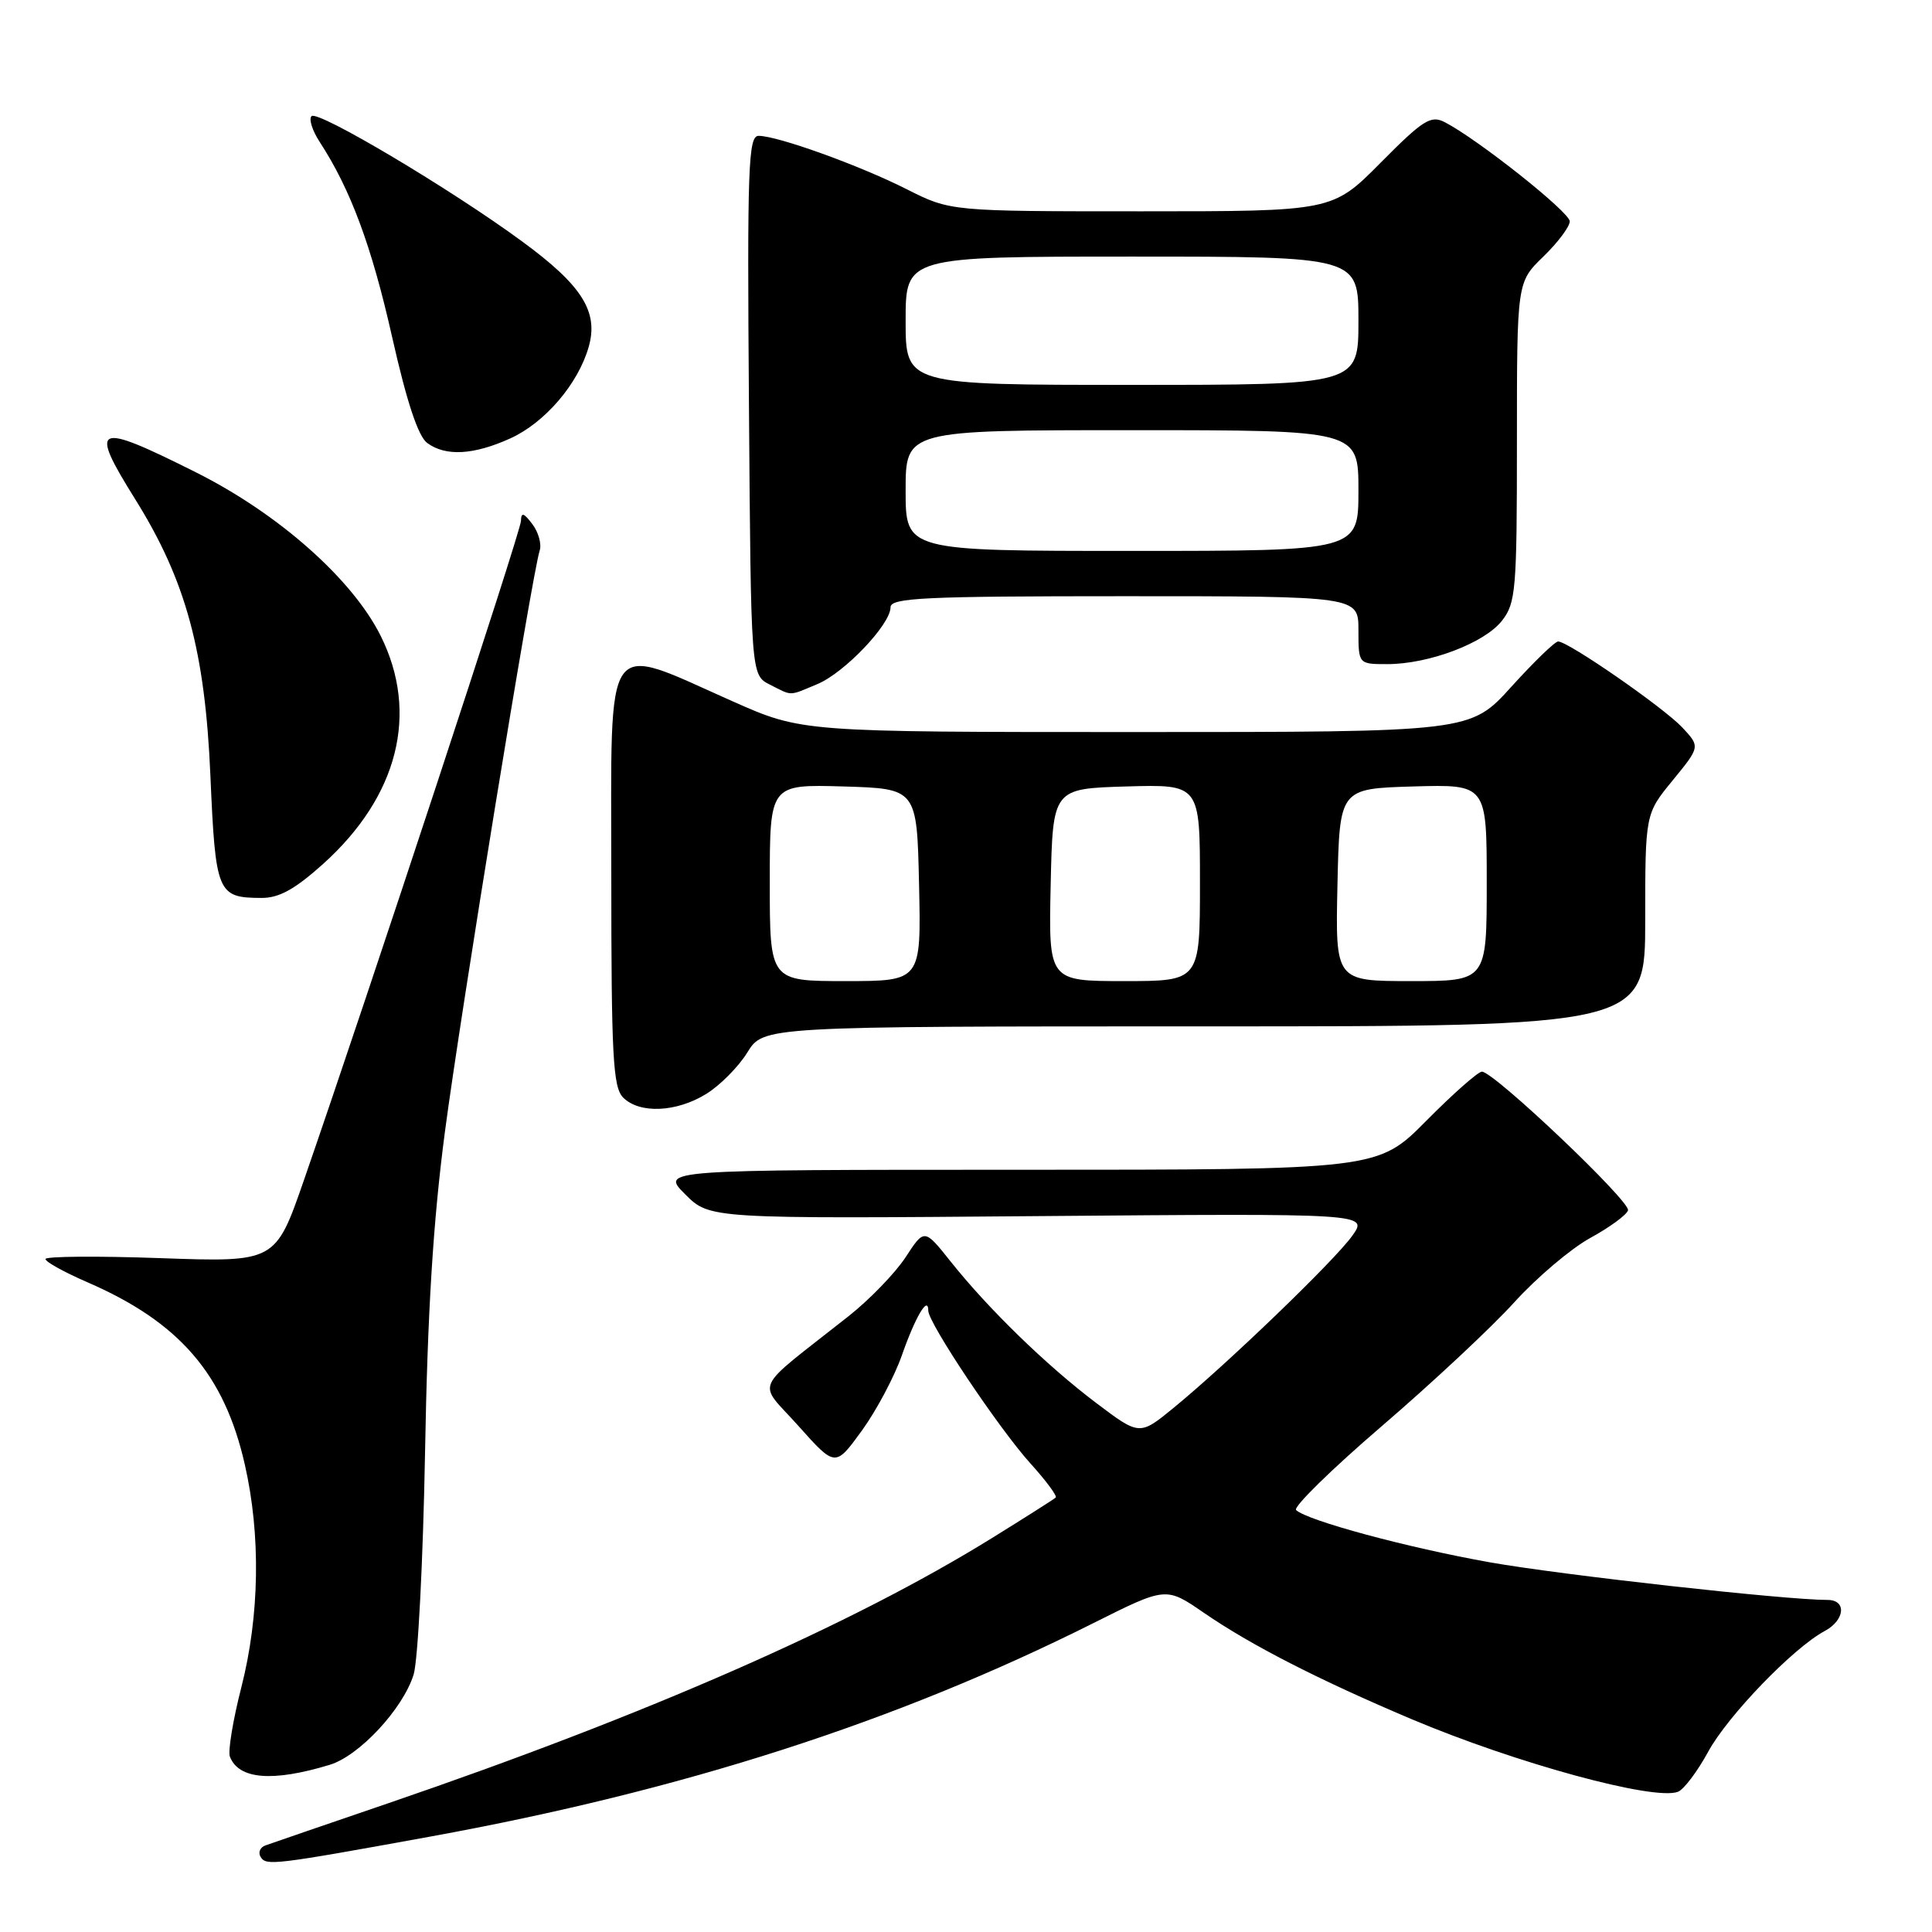 <?xml version="1.0" encoding="UTF-8" standalone="no"?>
<!DOCTYPE svg PUBLIC "-//W3C//DTD SVG 1.1//EN" "http://www.w3.org/Graphics/SVG/1.1/DTD/svg11.dtd" >
<svg xmlns="http://www.w3.org/2000/svg" xmlns:xlink="http://www.w3.org/1999/xlink" version="1.1" viewBox="0 0 256 256">
 <g >
 <path fill="currentColor"
d=" M 57.00 243.36 C 90.49 237.26 118.70 228.19 144.88 215.07 C 154.50 210.25 154.50 210.25 159.50 213.69 C 165.73 217.98 174.69 222.57 187.00 227.78 C 200.82 233.62 219.18 238.64 222.34 237.42 C 223.11 237.13 224.91 234.74 226.34 232.12 C 228.94 227.34 237.62 218.35 241.78 216.12 C 244.47 214.68 244.72 212.00 242.16 212.00 C 236.53 212.00 206.92 208.70 197.44 207.02 C 186.52 205.08 173.22 201.49 171.74 200.09 C 171.32 199.70 176.44 194.68 183.13 188.94 C 189.81 183.20 197.71 175.82 200.67 172.54 C 203.64 169.27 208.16 165.44 210.71 164.04 C 213.27 162.64 215.52 161.00 215.72 160.38 C 216.09 159.22 197.95 142.00 196.36 142.00 C 195.85 142.00 192.54 144.93 189.00 148.50 C 182.56 155.00 182.56 155.00 135.05 155.00 C 87.54 155.00 87.54 155.00 90.79 158.25 C 94.04 161.50 94.04 161.50 137.67 161.14 C 181.30 160.78 181.30 160.78 179.18 163.75 C 176.85 167.02 162.68 180.67 155.53 186.53 C 151.00 190.24 151.00 190.24 145.25 185.90 C 138.67 180.93 130.99 173.47 125.95 167.14 C 122.48 162.78 122.48 162.78 119.99 166.60 C 118.62 168.69 115.20 172.23 112.38 174.45 C 99.47 184.65 100.31 182.80 105.81 188.96 C 110.68 194.41 110.68 194.41 114.19 189.58 C 116.12 186.92 118.50 182.44 119.49 179.62 C 121.28 174.50 123.00 171.59 123.00 173.67 C 123.00 175.30 132.35 189.28 136.56 193.94 C 138.61 196.20 140.10 198.22 139.89 198.43 C 139.68 198.64 135.86 201.06 131.41 203.82 C 112.85 215.31 85.84 227.17 51.50 238.92 C 43.25 241.74 35.91 244.26 35.19 244.52 C 34.46 244.77 34.17 245.47 34.54 246.06 C 35.27 247.25 36.26 247.13 57.00 243.36 Z  M 43.68 233.85 C 47.60 232.67 53.40 226.43 54.81 221.88 C 55.38 220.02 56.06 206.80 56.32 192.50 C 56.65 173.82 57.39 161.85 58.95 150.00 C 61.04 134.15 70.49 76.17 71.51 72.95 C 71.79 72.10 71.35 70.52 70.54 69.45 C 69.39 67.93 69.06 67.84 69.03 69.03 C 69.00 70.44 49.04 131.07 40.27 156.38 C 36.50 167.25 36.50 167.25 21.25 166.71 C 12.86 166.41 6.01 166.47 6.02 166.83 C 6.03 167.20 8.53 168.58 11.57 169.90 C 23.76 175.18 29.72 182.07 32.44 194.06 C 34.57 203.40 34.40 214.10 31.98 223.57 C 30.87 227.91 30.19 232.04 30.46 232.76 C 31.62 235.78 36.11 236.15 43.68 233.85 Z  M 93.58 144.95 C 95.41 143.82 97.86 141.35 99.03 139.45 C 101.16 136.00 101.16 136.00 159.58 136.00 C 218.00 136.00 218.00 136.00 218.00 121.92 C 218.00 107.84 218.00 107.84 221.65 103.39 C 225.29 98.94 225.29 98.94 222.90 96.38 C 220.40 93.73 207.81 85.00 206.46 85.00 C 206.04 85.00 203.25 87.70 200.26 91.00 C 194.83 97.00 194.83 97.00 150.54 97.00 C 106.25 97.00 106.25 97.00 97.08 92.93 C 79.77 85.25 81.00 83.50 81.00 115.80 C 81.00 139.97 81.22 144.07 82.57 145.43 C 84.75 147.61 89.63 147.39 93.58 144.95 Z  M 42.81 114.48 C 52.76 105.53 55.55 94.50 50.44 84.25 C 46.69 76.73 36.90 68.06 25.95 62.58 C 12.53 55.86 11.72 56.23 17.94 66.19 C 24.63 76.92 27.17 86.25 27.88 102.79 C 28.56 118.38 28.80 118.96 34.64 118.98 C 36.97 119.00 39.08 117.83 42.81 114.48 Z  M 108.30 90.65 C 111.90 89.15 118.00 82.74 118.00 80.47 C 118.00 79.21 122.44 79.00 149.00 79.00 C 180.00 79.00 180.00 79.00 180.00 83.50 C 180.00 88.00 180.00 88.00 183.82 88.00 C 189.32 88.00 196.68 85.22 199.00 82.27 C 200.86 79.91 201.00 78.21 201.00 58.56 C 201.00 37.39 201.00 37.39 204.50 34.00 C 206.43 32.13 208.00 30.03 208.00 29.33 C 208.00 28.11 195.78 18.42 191.42 16.18 C 189.59 15.24 188.55 15.90 182.95 21.55 C 176.56 28.00 176.56 28.00 151.25 28.00 C 125.94 28.00 125.94 28.00 120.12 25.06 C 113.86 21.90 103.03 18.00 100.52 18.00 C 99.15 18.00 99.00 22.07 99.24 53.72 C 99.50 89.44 99.50 89.44 102.00 90.71 C 105.06 92.25 104.44 92.26 108.30 90.65 Z  M 67.62 58.09 C 72.20 56.01 76.60 50.88 78.00 45.98 C 79.34 41.32 77.15 37.83 69.21 32.01 C 59.77 25.07 42.10 14.56 41.28 15.39 C 40.90 15.77 41.38 17.30 42.35 18.79 C 46.44 25.06 49.24 32.58 51.95 44.62 C 53.89 53.24 55.41 57.82 56.61 58.70 C 59.06 60.50 62.76 60.29 67.62 58.09 Z  M 102.00 116.96 C 102.00 103.93 102.00 103.93 111.75 104.21 C 121.50 104.50 121.50 104.50 121.78 117.25 C 122.06 130.00 122.06 130.00 112.03 130.00 C 102.00 130.00 102.00 130.00 102.00 116.96 Z  M 139.22 117.25 C 139.50 104.50 139.50 104.50 149.25 104.21 C 159.00 103.93 159.00 103.93 159.00 116.96 C 159.00 130.00 159.00 130.00 148.97 130.00 C 138.94 130.00 138.94 130.00 139.22 117.25 Z  M 177.22 117.25 C 177.50 104.50 177.50 104.50 187.25 104.21 C 197.00 103.93 197.00 103.93 197.00 116.96 C 197.00 130.00 197.00 130.00 186.97 130.00 C 176.94 130.00 176.94 130.00 177.22 117.25 Z  M 120.00 65.00 C 120.00 57.00 120.00 57.00 150.00 57.00 C 180.00 57.00 180.00 57.00 180.00 65.00 C 180.00 73.00 180.00 73.00 150.00 73.00 C 120.00 73.00 120.00 73.00 120.00 65.00 Z  M 120.00 42.50 C 120.00 34.00 120.00 34.00 150.00 34.00 C 180.00 34.00 180.00 34.00 180.00 42.50 C 180.00 51.00 180.00 51.00 150.00 51.00 C 120.00 51.00 120.00 51.00 120.00 42.50 Z "/>
</g>
</svg>